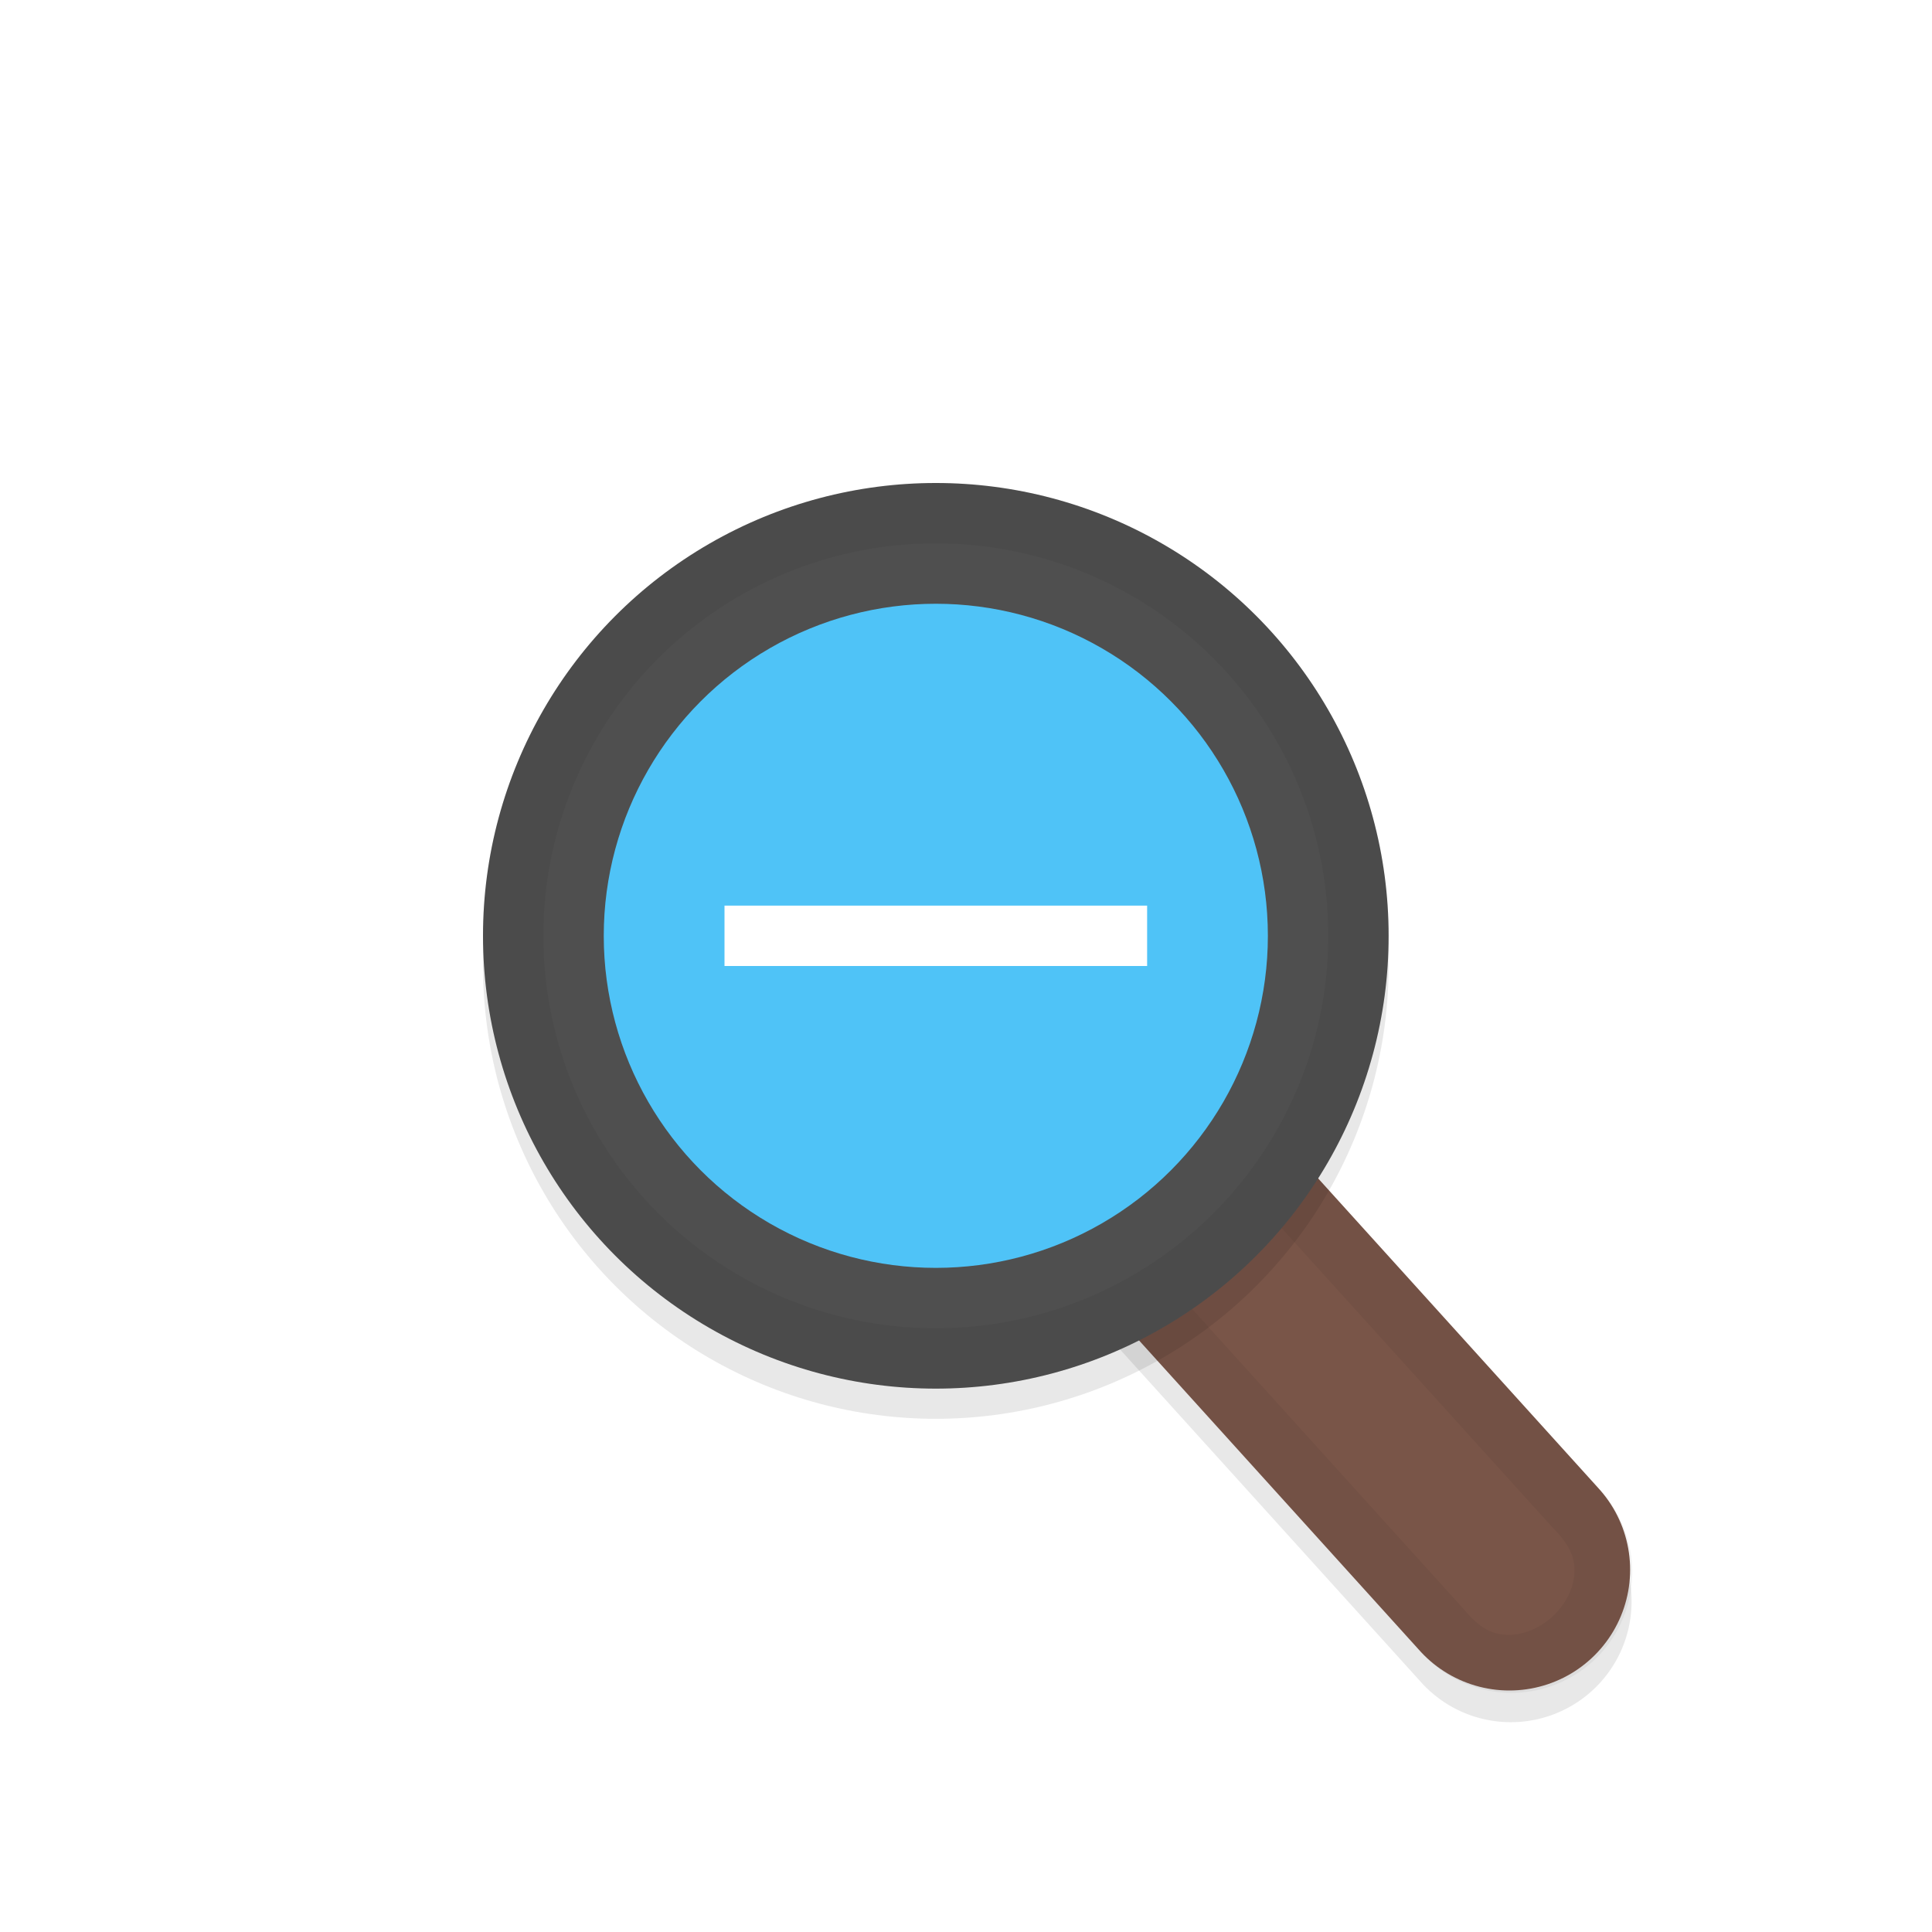 <svg xmlns="http://www.w3.org/2000/svg" id="svg2" width="32" height="32" version="1.1">
 <defs id="defs4">
  <filter id="filter859" style="color-interpolation-filters:sRGB" width="1.096" height="1.096" x="-.05" y="-.05">
   <feGaussianBlur id="feGaussianBlur861" stdDeviation=".3"/>
  </filter>
  <filter id="filter891" style="color-interpolation-filters:sRGB" width="1.1" height="1.093" x="-.05" y="-.05">
   <feGaussianBlur id="feGaussianBlur893" stdDeviation=".281"/>
  </filter>
 </defs>
 <g id="layer1" transform="translate(0,-1020.362)">
  <path id="path863" style="color:#000000;font-style:normal;font-variant:normal;font-weight:normal;font-stretch:normal;font-size:medium;line-height:normal;font-family:sans-serif;font-variant-ligatures:normal;font-variant-position:normal;font-variant-caps:normal;font-variant-numeric:normal;font-variant-alternates:normal;font-feature-settings:normal;text-indent:0;text-align:start;text-decoration:none;text-decoration-line:none;text-decoration-style:solid;text-decoration-color:#000000;letter-spacing:normal;word-spacing:normal;text-transform:none;writing-mode:lr-tb;direction:ltr;text-orientation:mixed;dominant-baseline:auto;baseline-shift:baseline;text-anchor:start;white-space:normal;shape-padding:0;clip-rule:nonzero;display:inline;overflow:visible;visibility:visible;opacity:0.3;isolation:auto;mix-blend-mode:normal;color-interpolation:sRGB;color-interpolation-filters:linearRGB;solid-color:#000000;solid-opacity:1;vector-effect:none;fill:#000000;fill-opacity:1;fill-rule:nonzero;stroke:none;stroke-width:4;stroke-linecap:round;stroke-linejoin:miter;stroke-miterlimit:4;stroke-dasharray:none;stroke-dashoffset:0;stroke-opacity:1;color-rendering:auto;image-rendering:auto;shape-rendering:auto;text-rendering:auto;enable-background:accumulate;filter:url(#filter891)" d="m 15.381,1034.344 a 2,2 0 0 0 -1.363,3.359 l 9.5,10.5 a 2,2 0 1 0 2.965,-2.684 l -9.5,-10.5 a 2,2 0 0 0 -1.602,-0.676 z"/>
  <path id="path829" style="fill:none;stroke:#795548;stroke-width:4;stroke-linecap:round;stroke-linejoin:miter;stroke-opacity:1;stroke-miterlimit:4;stroke-dasharray:none" d="m 25,1046.362 -9.5,-10.5"/>
  <path id="path895" style="color:#000000;font-style:normal;font-variant:normal;font-weight:normal;font-stretch:normal;font-size:medium;line-height:normal;font-family:sans-serif;font-variant-ligatures:normal;font-variant-position:normal;font-variant-caps:normal;font-variant-numeric:normal;font-variant-alternates:normal;font-feature-settings:normal;text-indent:0;text-align:start;text-decoration:none;text-decoration-line:none;text-decoration-style:solid;text-decoration-color:#000000;letter-spacing:normal;word-spacing:normal;text-transform:none;writing-mode:lr-tb;direction:ltr;text-orientation:mixed;dominant-baseline:auto;baseline-shift:baseline;text-anchor:start;white-space:normal;shape-padding:0;clip-rule:nonzero;display:inline;overflow:visible;visibility:visible;opacity:0.05;isolation:auto;mix-blend-mode:normal;color-interpolation:sRGB;color-interpolation-filters:linearRGB;solid-color:#000000;solid-opacity:1;vector-effect:none;fill:#010101;fill-opacity:1;fill-rule:nonzero;stroke:none;stroke-width:4;stroke-linecap:round;stroke-linejoin:miter;stroke-miterlimit:4;stroke-dasharray:none;stroke-dashoffset:0;stroke-opacity:1;color-rendering:auto;image-rendering:auto;shape-rendering:auto;text-rendering:auto;enable-background:accumulate" transform="translate(0,1020.362)" d="M 15.381 13.482 A 2 2 0 0 0 14.018 16.842 L 23.518 27.342 A 2 2 0 1 0 26.482 24.658 L 16.982 14.158 A 2 2 0 0 0 15.381 13.482 z M 15.432 14.48 C 15.737 14.465 16.03 14.589 16.232 14.818 A 1 1 0 0 0 16.24 14.828 L 25.74 25.328 A 1 1 0 0 0 25.76 25.348 C 26.058 25.66 26.095 25.881 26.072 26.107 C 26.05 26.334 25.918 26.59 25.707 26.781 C 25.496 26.972 25.227 27.078 25 27.078 C 24.773 27.078 24.559 27.019 24.277 26.691 A 1 1 0 0 0 24.26 26.67 L 14.76 16.17 A 1 1 0 0 0 14.75 16.16 C 14.124 15.486 14.513 14.527 15.432 14.48 z"/>
  <circle id="circle833" style="opacity:0.3;fill:#000000;fill-opacity:1;stroke:none;stroke-width:2.143;stroke-linecap:round;stroke-linejoin:round;stroke-miterlimit:4;stroke-dasharray:none;stroke-dashoffset:0;stroke-opacity:1;paint-order:normal;filter:url(#filter859)" cx="15.5" cy="1036.362" r="7.5"/>
  <circle id="path827" style="opacity:1;fill:#4f4f4f;fill-opacity:1;stroke:none;stroke-width:2.143;stroke-linecap:round;stroke-linejoin:round;stroke-miterlimit:4;stroke-dasharray:none;stroke-dashoffset:0;stroke-opacity:1;paint-order:normal" cx="15.5" cy="1035.862" r="7.5"/>
  <circle id="circle831" style="opacity:1;fill:#4fc3f7;fill-opacity:1;stroke:none;stroke-width:1.571;stroke-linecap:round;stroke-linejoin:round;stroke-miterlimit:4;stroke-dasharray:none;stroke-dashoffset:0;stroke-opacity:1;paint-order:normal" cx="15.5" cy="1035.862" r="5.5"/>
  <path id="rect5428" style="fill:#ffffff;fill-opacity:1;stroke:none" d="m 12,1035.362 v 1 c 0,0 -0.786,0 7,0 v -1 c 0,0 0.786,0 -7,0 z"/>
  <path id="circle904" style="opacity:0.05;fill:#010101;fill-opacity:1;stroke:none;stroke-width:2.143;stroke-linecap:round;stroke-linejoin:round;stroke-miterlimit:4;stroke-dasharray:none;stroke-dashoffset:0;stroke-opacity:1;paint-order:normal" transform="translate(0,1020.362)" d="M 15.5 8 A 7.5 7.5 0 0 0 8 15.5 A 7.5 7.5 0 0 0 15.5 23 A 7.5 7.5 0 0 0 23 15.5 A 7.5 7.5 0 0 0 15.5 8 z M 15.5 9 A 6.5 6.5 0 0 1 22 15.5 A 6.5 6.5 0 0 1 15.5 22 A 6.5 6.5 0 0 1 9 15.5 A 6.5 6.5 0 0 1 15.5 9 z"/>
 </g>
</svg>
